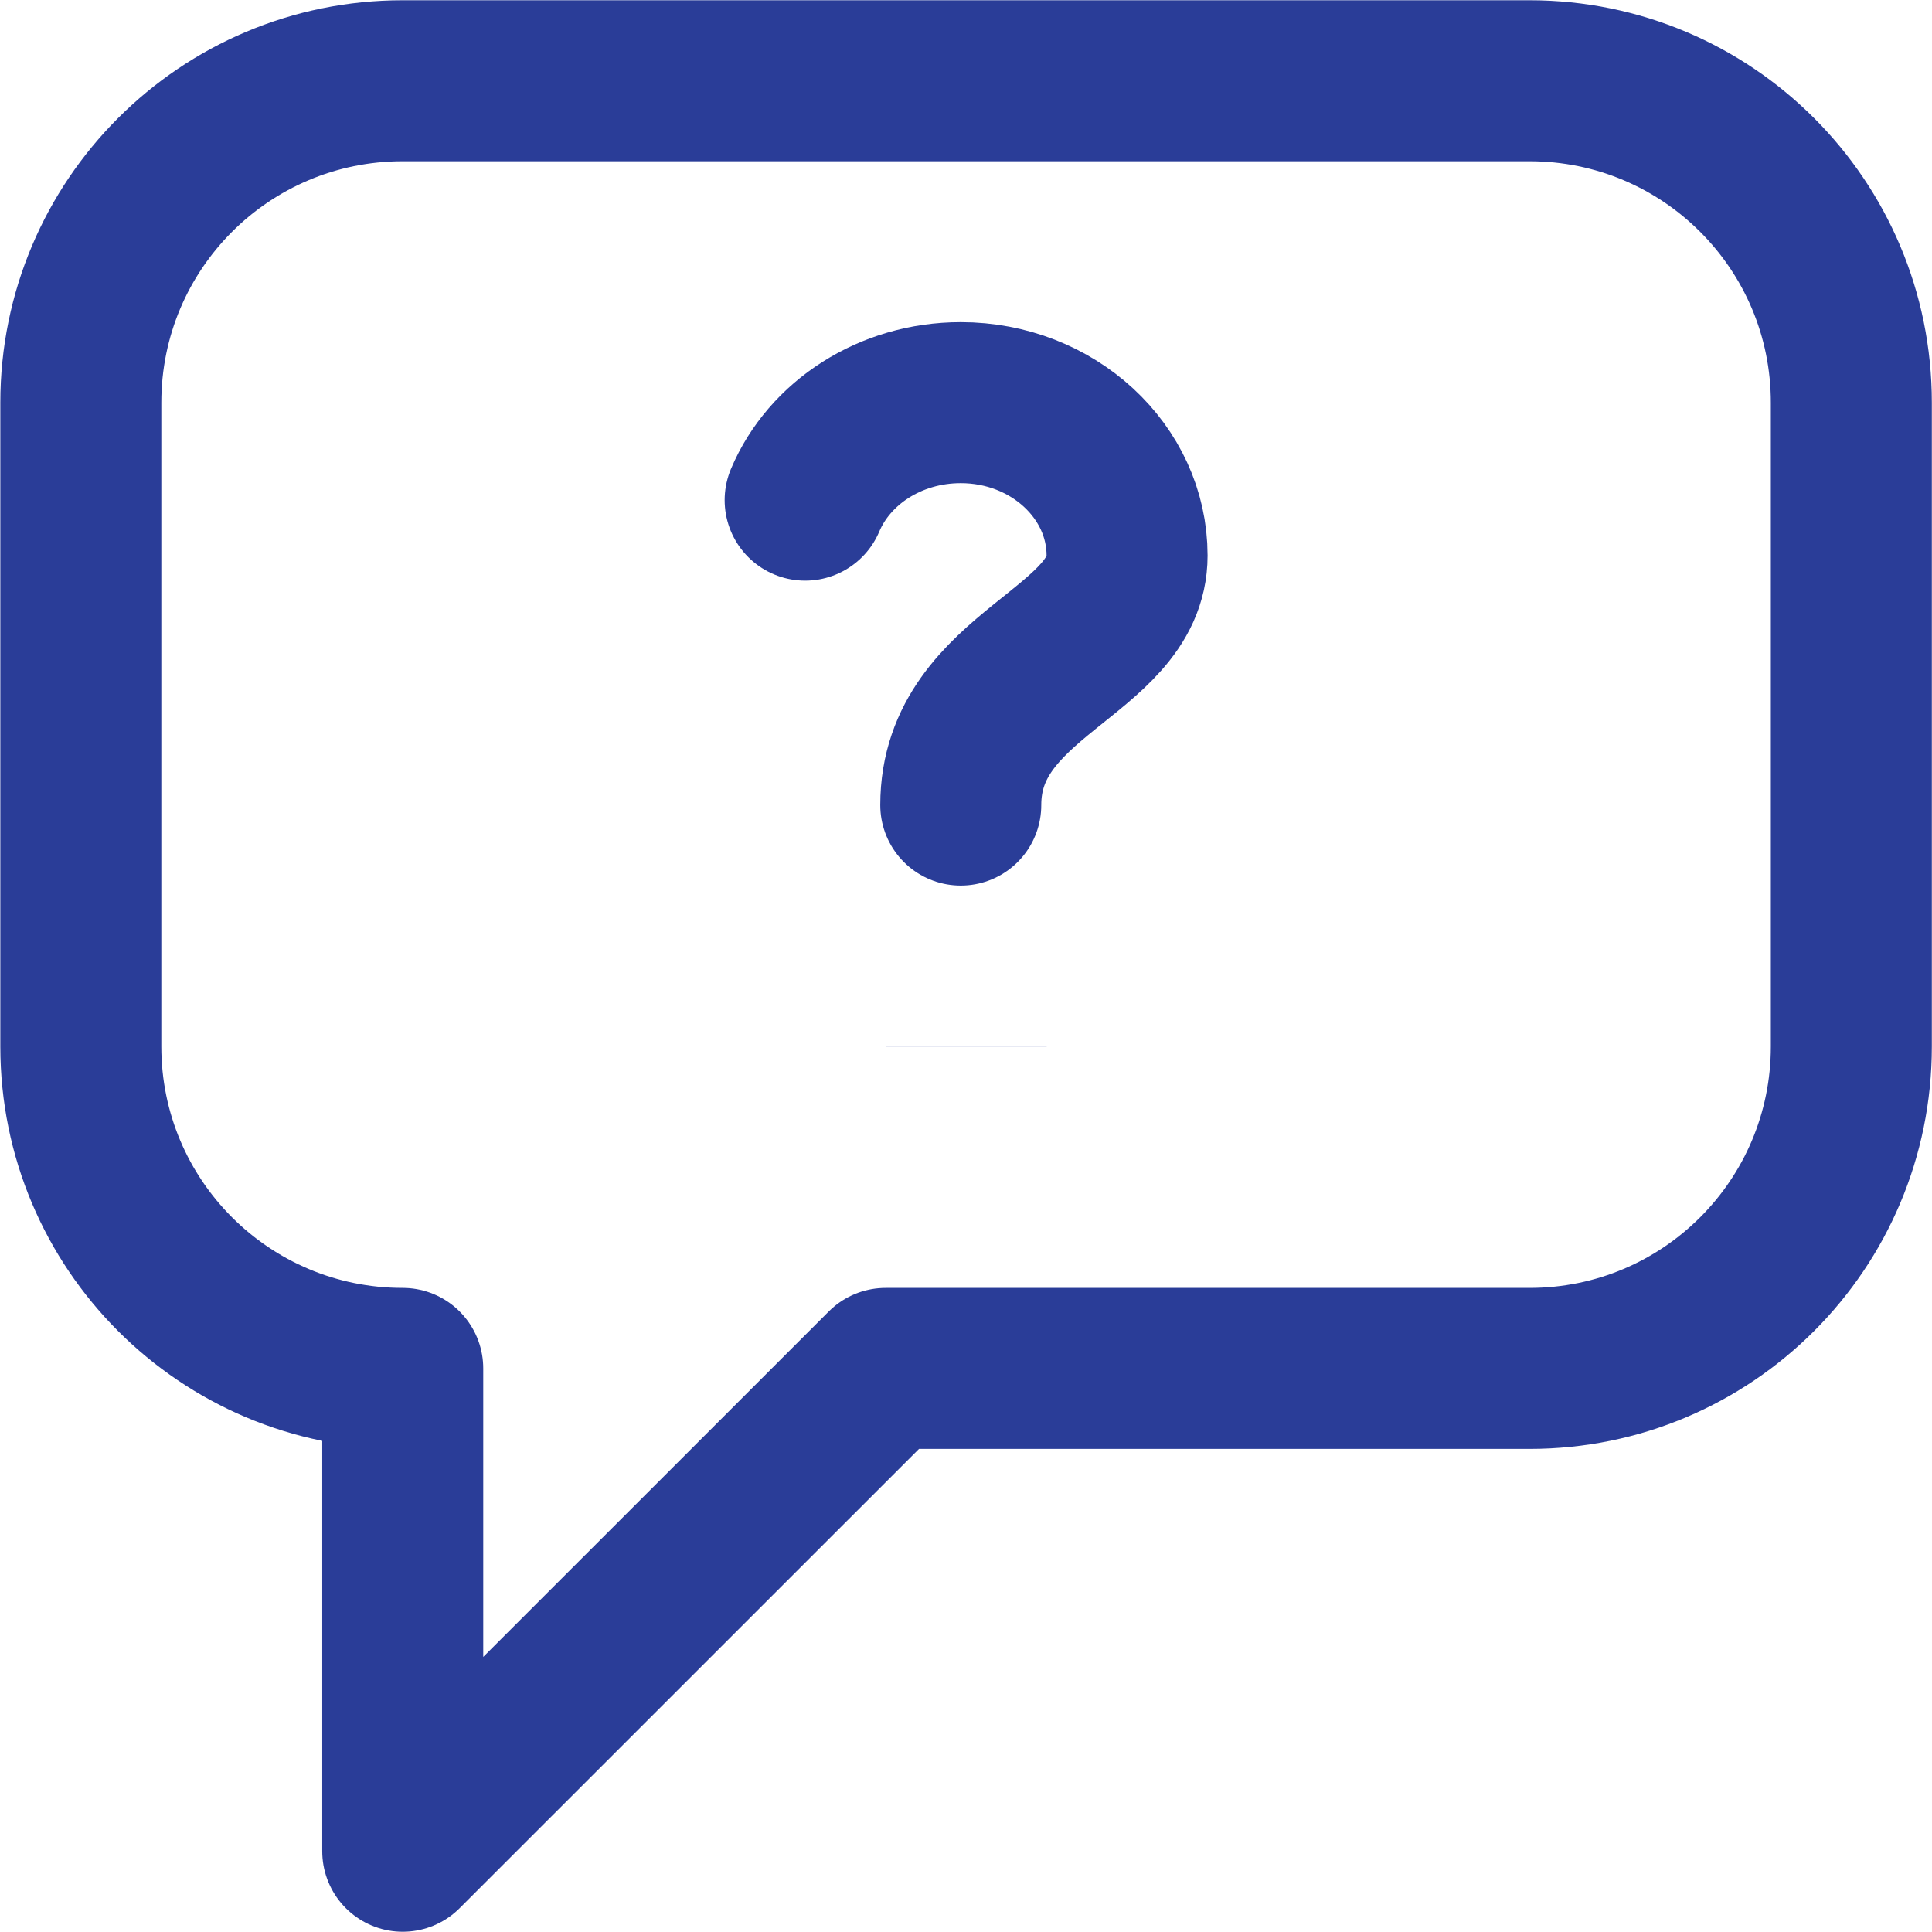 <svg width="24" height="24" viewBox="0 0 24 24" fill="none" xmlns="http://www.w3.org/2000/svg">
<path d="M12.002 12.999L12.002 12.999L12.002 12.999L12.002 13L12.002 12.999Z" fill="#2A3D98" stroke="#2A3D98" stroke-width="2"/>
<path d="M10.002 6.213C10.302 5.502 11.057 5.002 11.935 5.002C13.079 5.002 14.001 5.857 14.001 6.901C14.001 8.112 11.935 8.357 11.935 10.001" stroke="#2A3D98" stroke-width="2" stroke-miterlimit="10" stroke-linecap="round" stroke-linejoin="round"/>
<path d="M5.003 16.999C2.792 16.999 1.004 15.21 1.004 13V5.002C1.004 2.791 2.792 1.003 5.003 1.003H19C21.21 1.003 22.998 2.791 22.998 5.002V13C22.998 15.21 21.21 16.999 19 16.999H11.002L5.003 22.997V16.999Z" stroke="#2A3D98" stroke-width="2" stroke-miterlimit="10" stroke-linecap="round" stroke-linejoin="round"/>
</svg>
